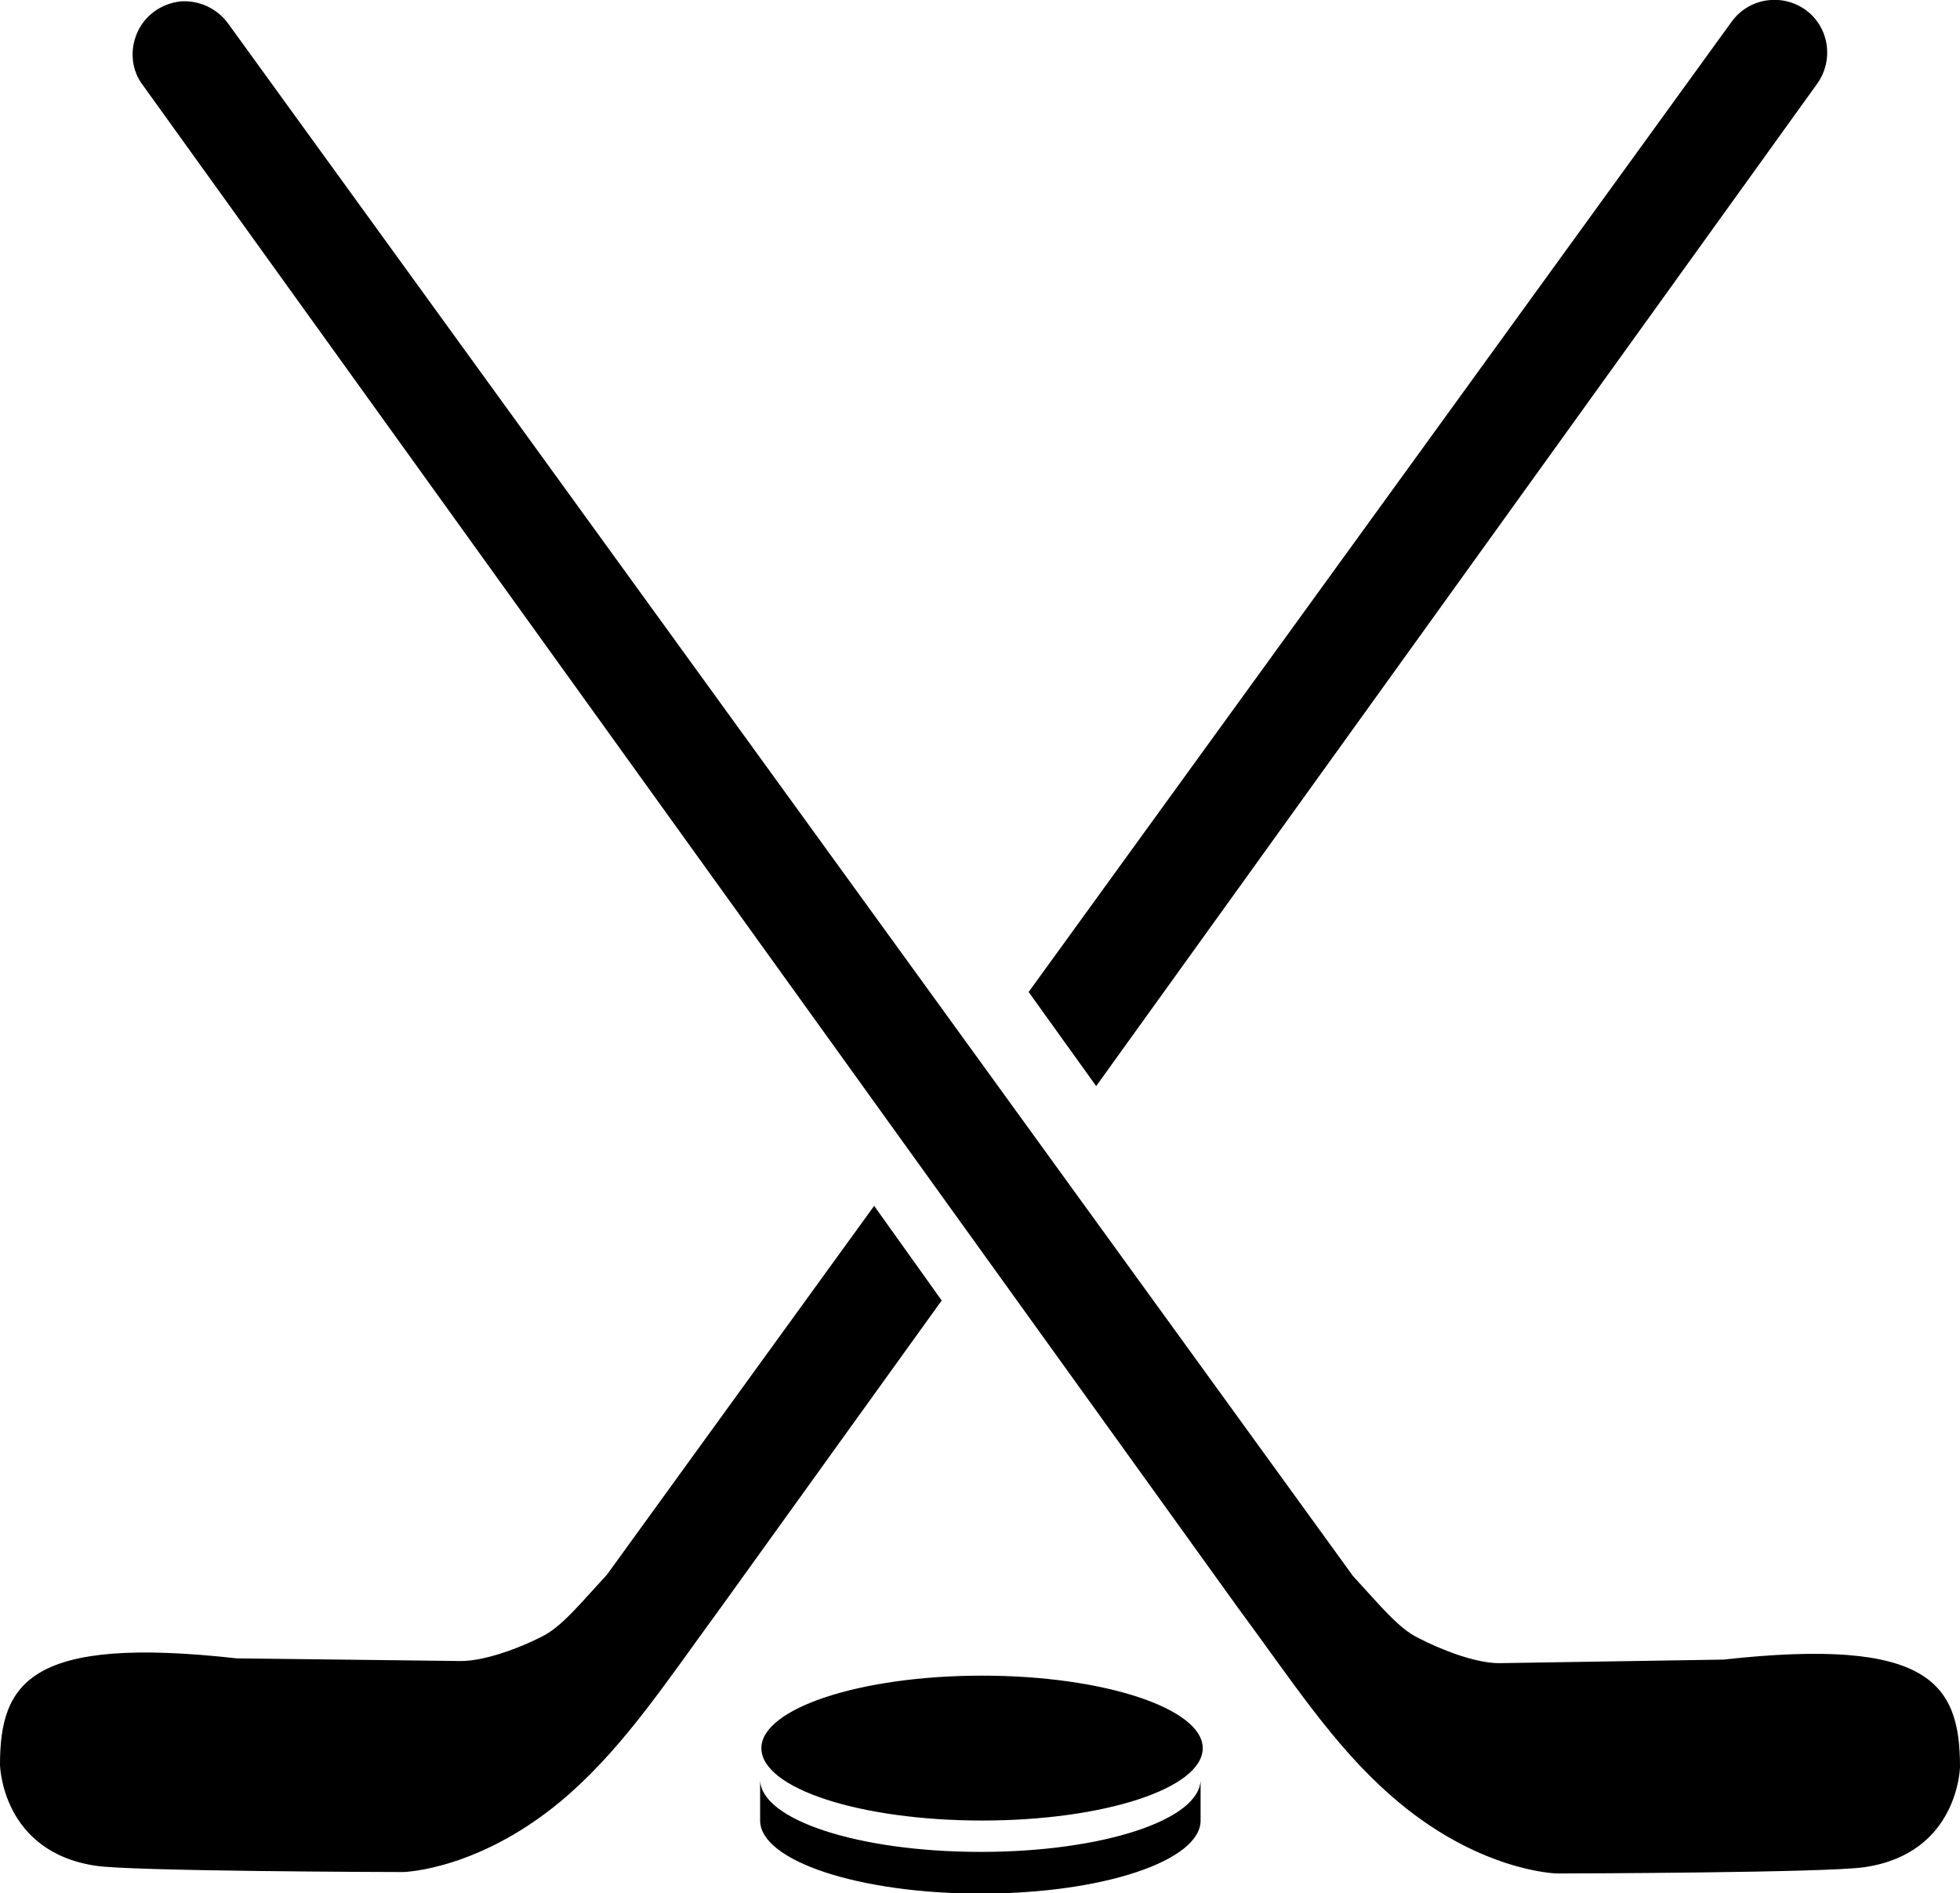 <?xml version="1.0" encoding="UTF-8"?>
<svg xmlns="http://www.w3.org/2000/svg" xmlns:xlink="http://www.w3.org/1999/xlink" width="11" height="10.623" viewBox="0 0 11 10.623">
<path fill-rule="nonzero" fill="rgb(0%, 0%, 0%)" fill-opacity="1" d="M 11 9.914 C 11 9.914 10.992 10.402 10.461 10.477 C 10.254 10.508 8.816 10.512 8.738 10.512 C 8.738 10.512 8.293 10.504 7.805 10.074 C 7.484 9.793 7.258 9.441 6.949 9.023 L 0.801 0.477 C 0.738 0.395 0.727 0.281 0.77 0.184 C 0.812 0.086 0.906 0.02 1.012 0.008 C 1.117 0 1.219 0.047 1.281 0.133 L 7.594 8.844 C 7.746 9.008 7.848 9.137 7.961 9.191 C 8.082 9.254 8.277 9.332 8.414 9.332 L 9.672 9.312 C 10.828 9.184 11 9.445 11 9.914 Z M 3.406 8.836 C 3.254 9 3.152 9.129 3.039 9.184 C 2.918 9.246 2.723 9.32 2.586 9.32 L 1.328 9.305 C 0.172 9.176 0 9.438 0 9.902 C 0 9.902 0.008 10.391 0.539 10.469 C 0.746 10.5 2.184 10.504 2.262 10.504 C 2.262 10.504 2.707 10.496 3.195 10.066 C 3.516 9.781 3.742 9.434 4.051 9.012 L 5.285 7.297 L 4.906 6.766 Z M 10.133 0.055 C 10 -0.039 9.816 -0.012 9.719 0.121 L 5.773 5.566 L 6.152 6.094 L 10.199 0.469 C 10.293 0.336 10.266 0.152 10.133 0.055 Z M 5.512 9.402 C 4.828 9.402 4.273 9.586 4.273 9.809 C 4.273 10.035 4.828 10.215 5.512 10.215 C 6.195 10.215 6.75 10.035 6.75 9.809 C 6.75 9.586 6.195 9.402 5.512 9.402 Z M 4.266 10.215 C 4.266 10.441 4.82 10.625 5.504 10.625 C 6.188 10.625 6.738 10.441 6.738 10.215 L 6.738 9.984 C 6.738 10.211 6.188 10.391 5.504 10.391 C 4.82 10.391 4.266 10.211 4.266 9.984 Z M 4.266 10.215 "/>
</svg>
